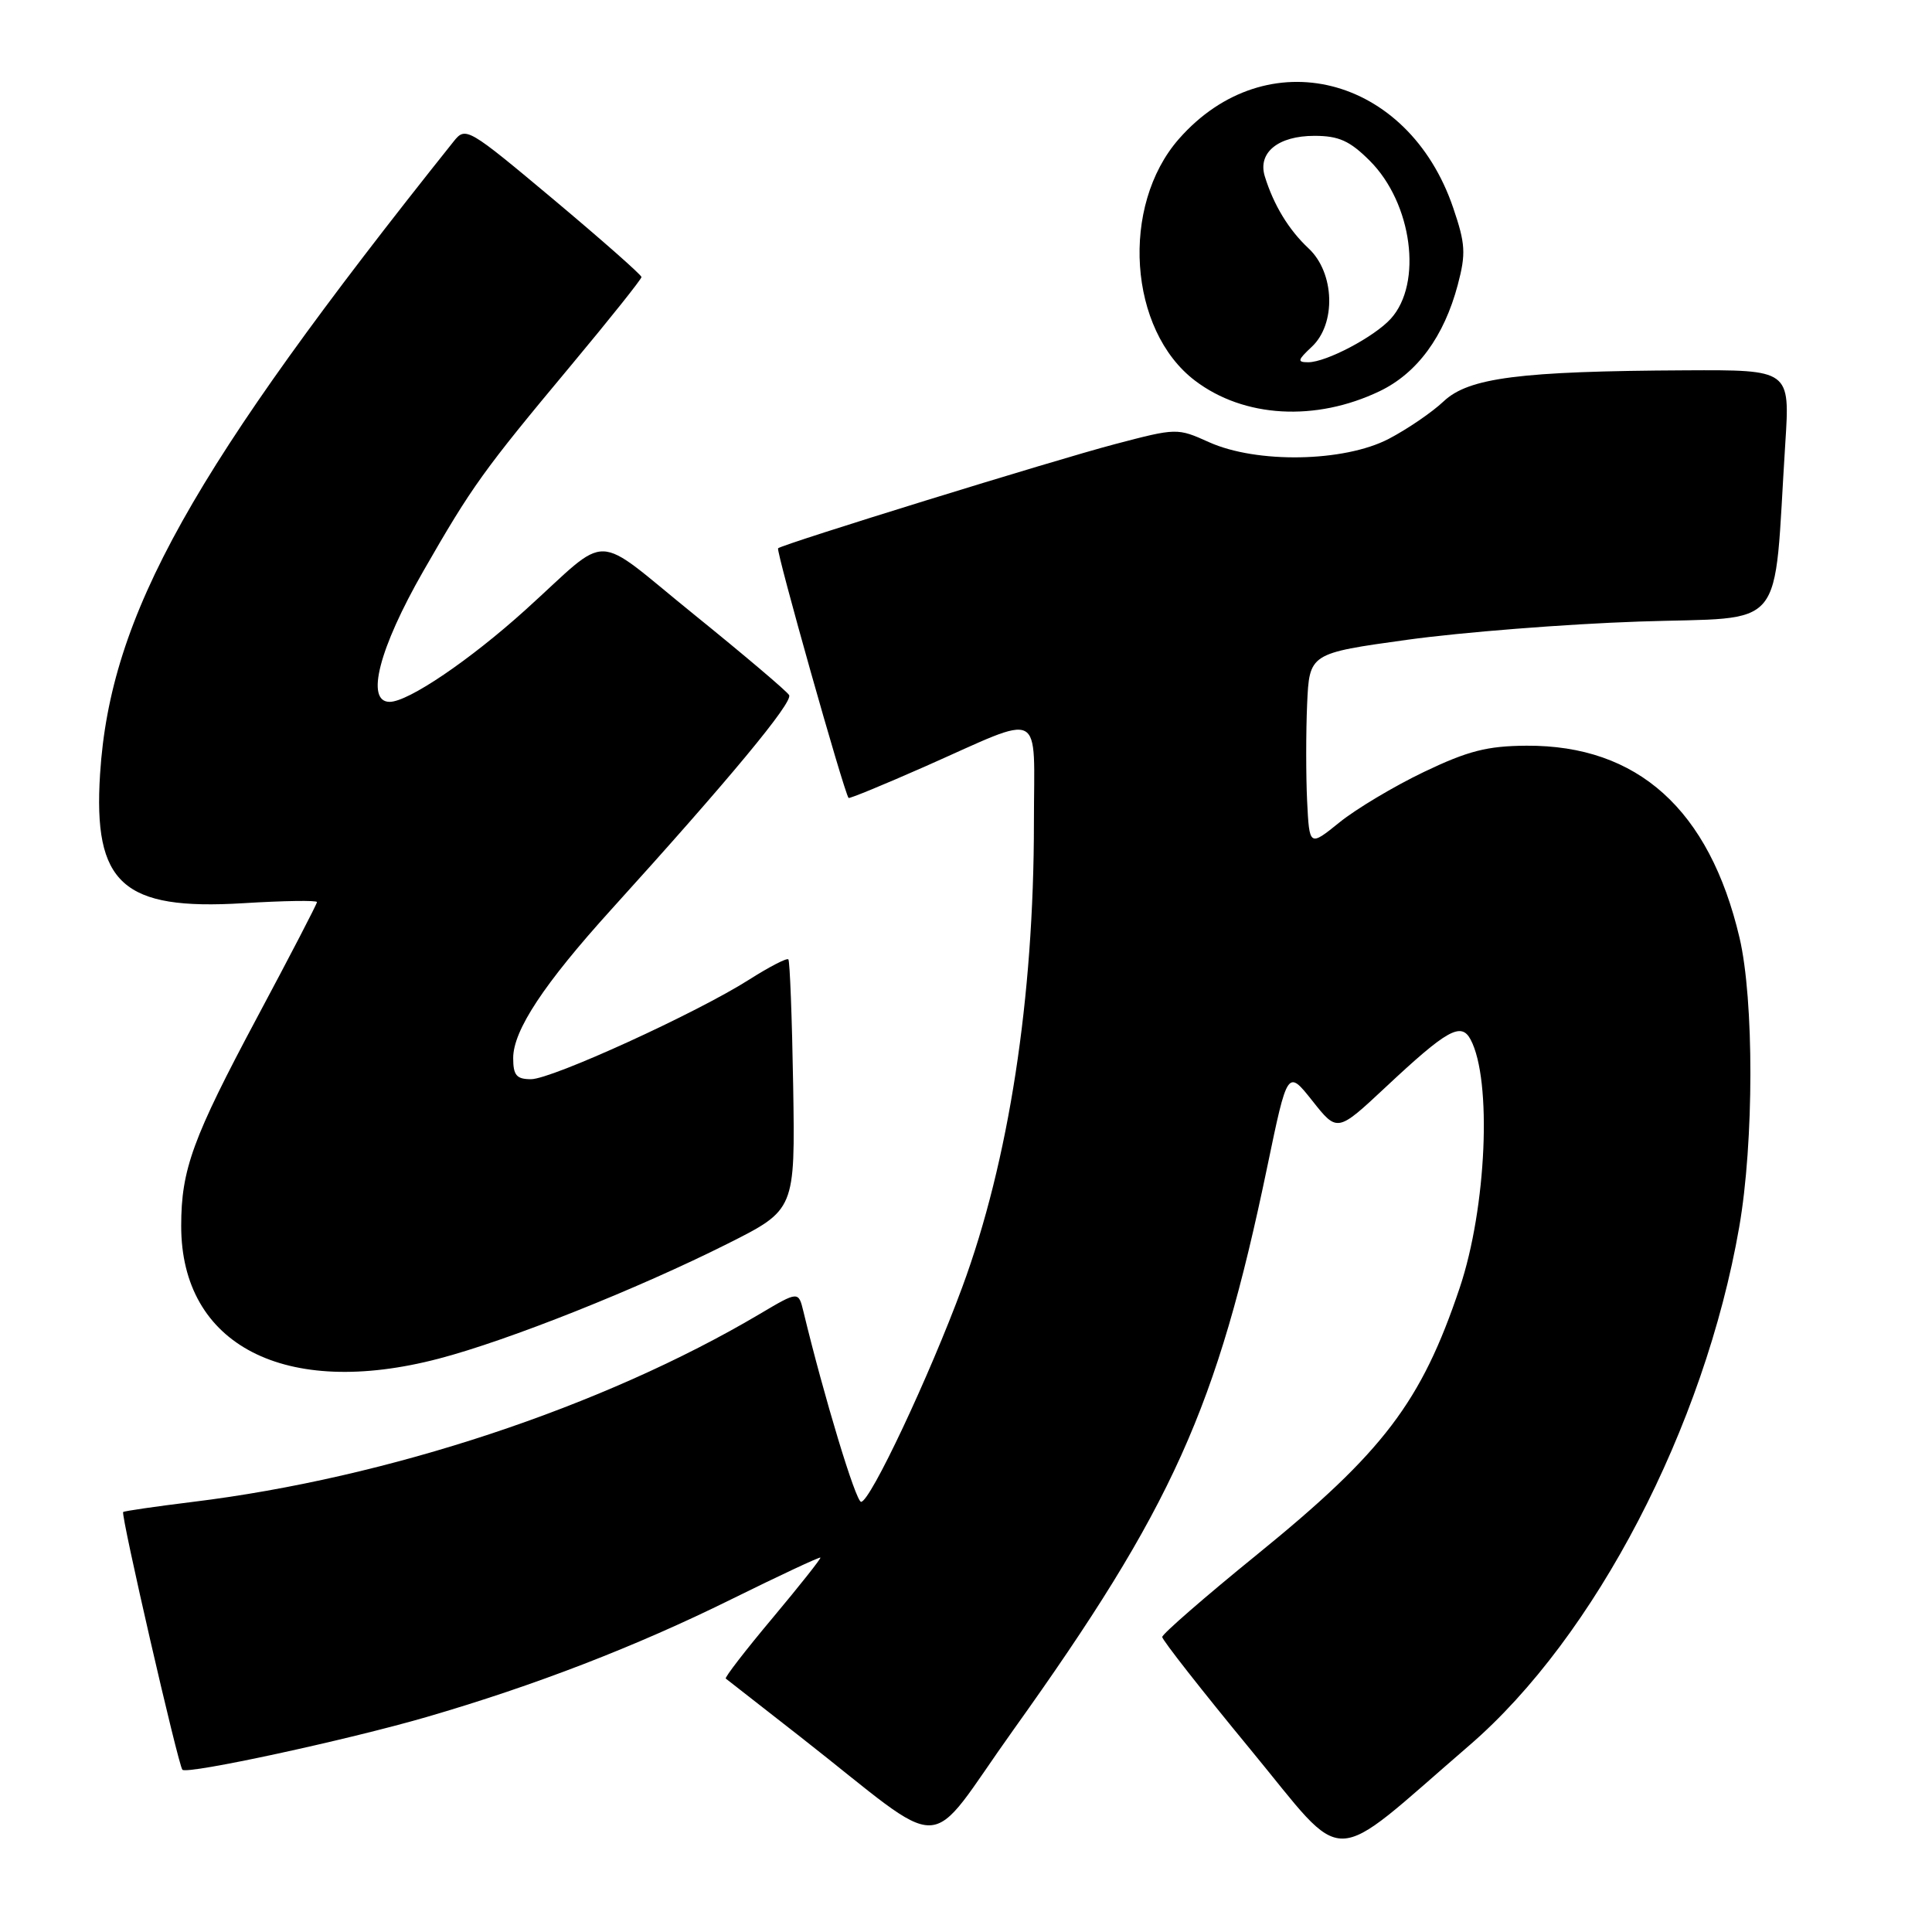 <?xml version="1.0" encoding="UTF-8" standalone="no"?>
<!DOCTYPE svg PUBLIC "-//W3C//DTD SVG 1.1//EN" "http://www.w3.org/Graphics/SVG/1.1/DTD/svg11.dtd" >
<svg xmlns="http://www.w3.org/2000/svg" xmlns:xlink="http://www.w3.org/1999/xlink" version="1.1" viewBox="0 0 256 256">
 <g >
 <path fill="currentColor"
d=" M 194.72 231.25 C 211.35 216.90 225.85 189.06 230.45 162.62 C 232.42 151.35 232.43 132.47 230.49 124.23 C 226.49 107.27 217.01 98.73 202.28 98.81 C 197.05 98.84 194.50 99.50 188.67 102.29 C 184.73 104.18 179.70 107.18 177.50 108.96 C 173.50 112.19 173.50 112.19 173.20 106.14 C 173.04 102.81 173.04 97.04 173.20 93.33 C 173.50 86.57 173.50 86.57 186.50 84.77 C 193.65 83.78 207.45 82.69 217.16 82.36 C 237.04 81.68 234.93 84.24 236.56 58.75 C 237.19 49.00 237.19 49.00 223.34 49.07 C 201.36 49.18 194.61 50.05 191.29 53.18 C 189.76 54.63 186.47 56.87 184.00 58.16 C 178.09 61.23 166.53 61.44 160.20 58.59 C 156.01 56.70 155.91 56.70 147.74 58.85 C 139.64 60.98 103.88 72.04 103.10 72.65 C 102.78 72.90 111.83 104.98 112.44 105.73 C 112.54 105.86 117.10 103.98 122.56 101.57 C 138.59 94.48 137.00 93.67 137.00 108.97 C 137.00 132.25 133.67 153.86 127.51 170.54 C 123.15 182.35 115.31 199.00 114.10 199.00 C 113.40 199.00 109.20 185.14 106.46 173.79 C 105.80 171.07 105.80 171.07 100.65 174.12 C 79.89 186.41 51.45 195.84 25.53 199.01 C 20.59 199.62 16.45 200.22 16.32 200.35 C 15.98 200.69 23.63 233.96 24.17 234.50 C 24.81 235.15 46.01 230.57 56.50 227.52 C 70.81 223.36 84.25 218.17 96.83 211.95 C 103.25 208.78 108.59 206.28 108.71 206.39 C 108.82 206.49 105.97 210.09 102.38 214.38 C 98.78 218.67 95.99 222.29 96.17 222.42 C 96.35 222.55 100.78 226.01 106.00 230.10 C 126.14 245.87 122.29 245.99 134.27 229.23 C 155.36 199.72 161.26 186.63 167.92 154.60 C 170.60 141.71 170.60 141.71 173.90 145.87 C 177.20 150.04 177.20 150.04 183.60 144.06 C 191.75 136.43 193.60 135.39 194.86 137.74 C 197.72 143.10 196.98 160.04 193.42 170.64 C 188.33 185.79 183.33 192.37 166.56 205.99 C 159.65 211.60 154.00 216.52 154.00 216.91 C 154.00 217.30 159.25 224.00 165.67 231.79 C 178.74 247.63 175.66 247.68 194.72 231.25 Z  M 58.13 180.03 C 67.32 177.63 84.46 170.80 96.43 164.79 C 105.36 160.30 105.36 160.30 105.10 143.90 C 104.95 134.88 104.66 127.33 104.46 127.12 C 104.25 126.91 101.92 128.12 99.29 129.79 C 92.32 134.23 73.11 143.00 70.36 143.00 C 68.44 143.00 68.00 142.48 68.00 140.20 C 68.00 136.53 72.08 130.36 81.01 120.50 C 96.60 103.30 105.13 93.02 104.56 92.10 C 104.24 91.57 98.57 86.77 91.97 81.43 C 78.25 70.34 81.13 70.42 69.65 80.79 C 62.27 87.46 54.10 93.00 51.63 93.00 C 48.40 93.00 50.22 85.92 56.09 75.68 C 62.55 64.42 64.03 62.36 75.71 48.36 C 80.82 42.23 85.00 36.99 85.00 36.71 C 85.00 36.43 79.76 31.81 73.37 26.45 C 61.99 16.92 61.70 16.75 60.12 18.73 C 25.32 62.32 14.61 81.47 13.26 102.55 C 12.33 117.11 16.25 120.65 32.22 119.68 C 37.60 119.35 42.00 119.28 42.00 119.53 C 42.00 119.78 38.45 126.62 34.11 134.74 C 25.53 150.81 24.01 154.95 24.01 162.43 C 23.99 178.25 37.78 185.36 58.13 180.03 Z  M 182.82 51.83 C 187.79 49.44 191.34 44.60 193.16 37.75 C 194.26 33.60 194.18 32.31 192.56 27.55 C 186.58 9.94 167.80 5.22 156.21 18.41 C 148.43 27.28 149.53 43.75 158.35 50.44 C 164.83 55.36 174.33 55.90 182.82 51.83 Z  M 173.81 45.96 C 177.07 42.93 176.86 36.15 173.40 32.92 C 170.76 30.45 168.77 27.18 167.59 23.36 C 166.63 20.22 169.36 18.00 174.17 18.00 C 177.40 18.00 178.86 18.66 181.51 21.31 C 187.12 26.92 188.54 37.54 184.29 42.23 C 182.12 44.63 175.73 48.00 173.35 48.00 C 171.86 48.00 171.93 47.72 173.81 45.96 Z "/>
</g>
</svg>